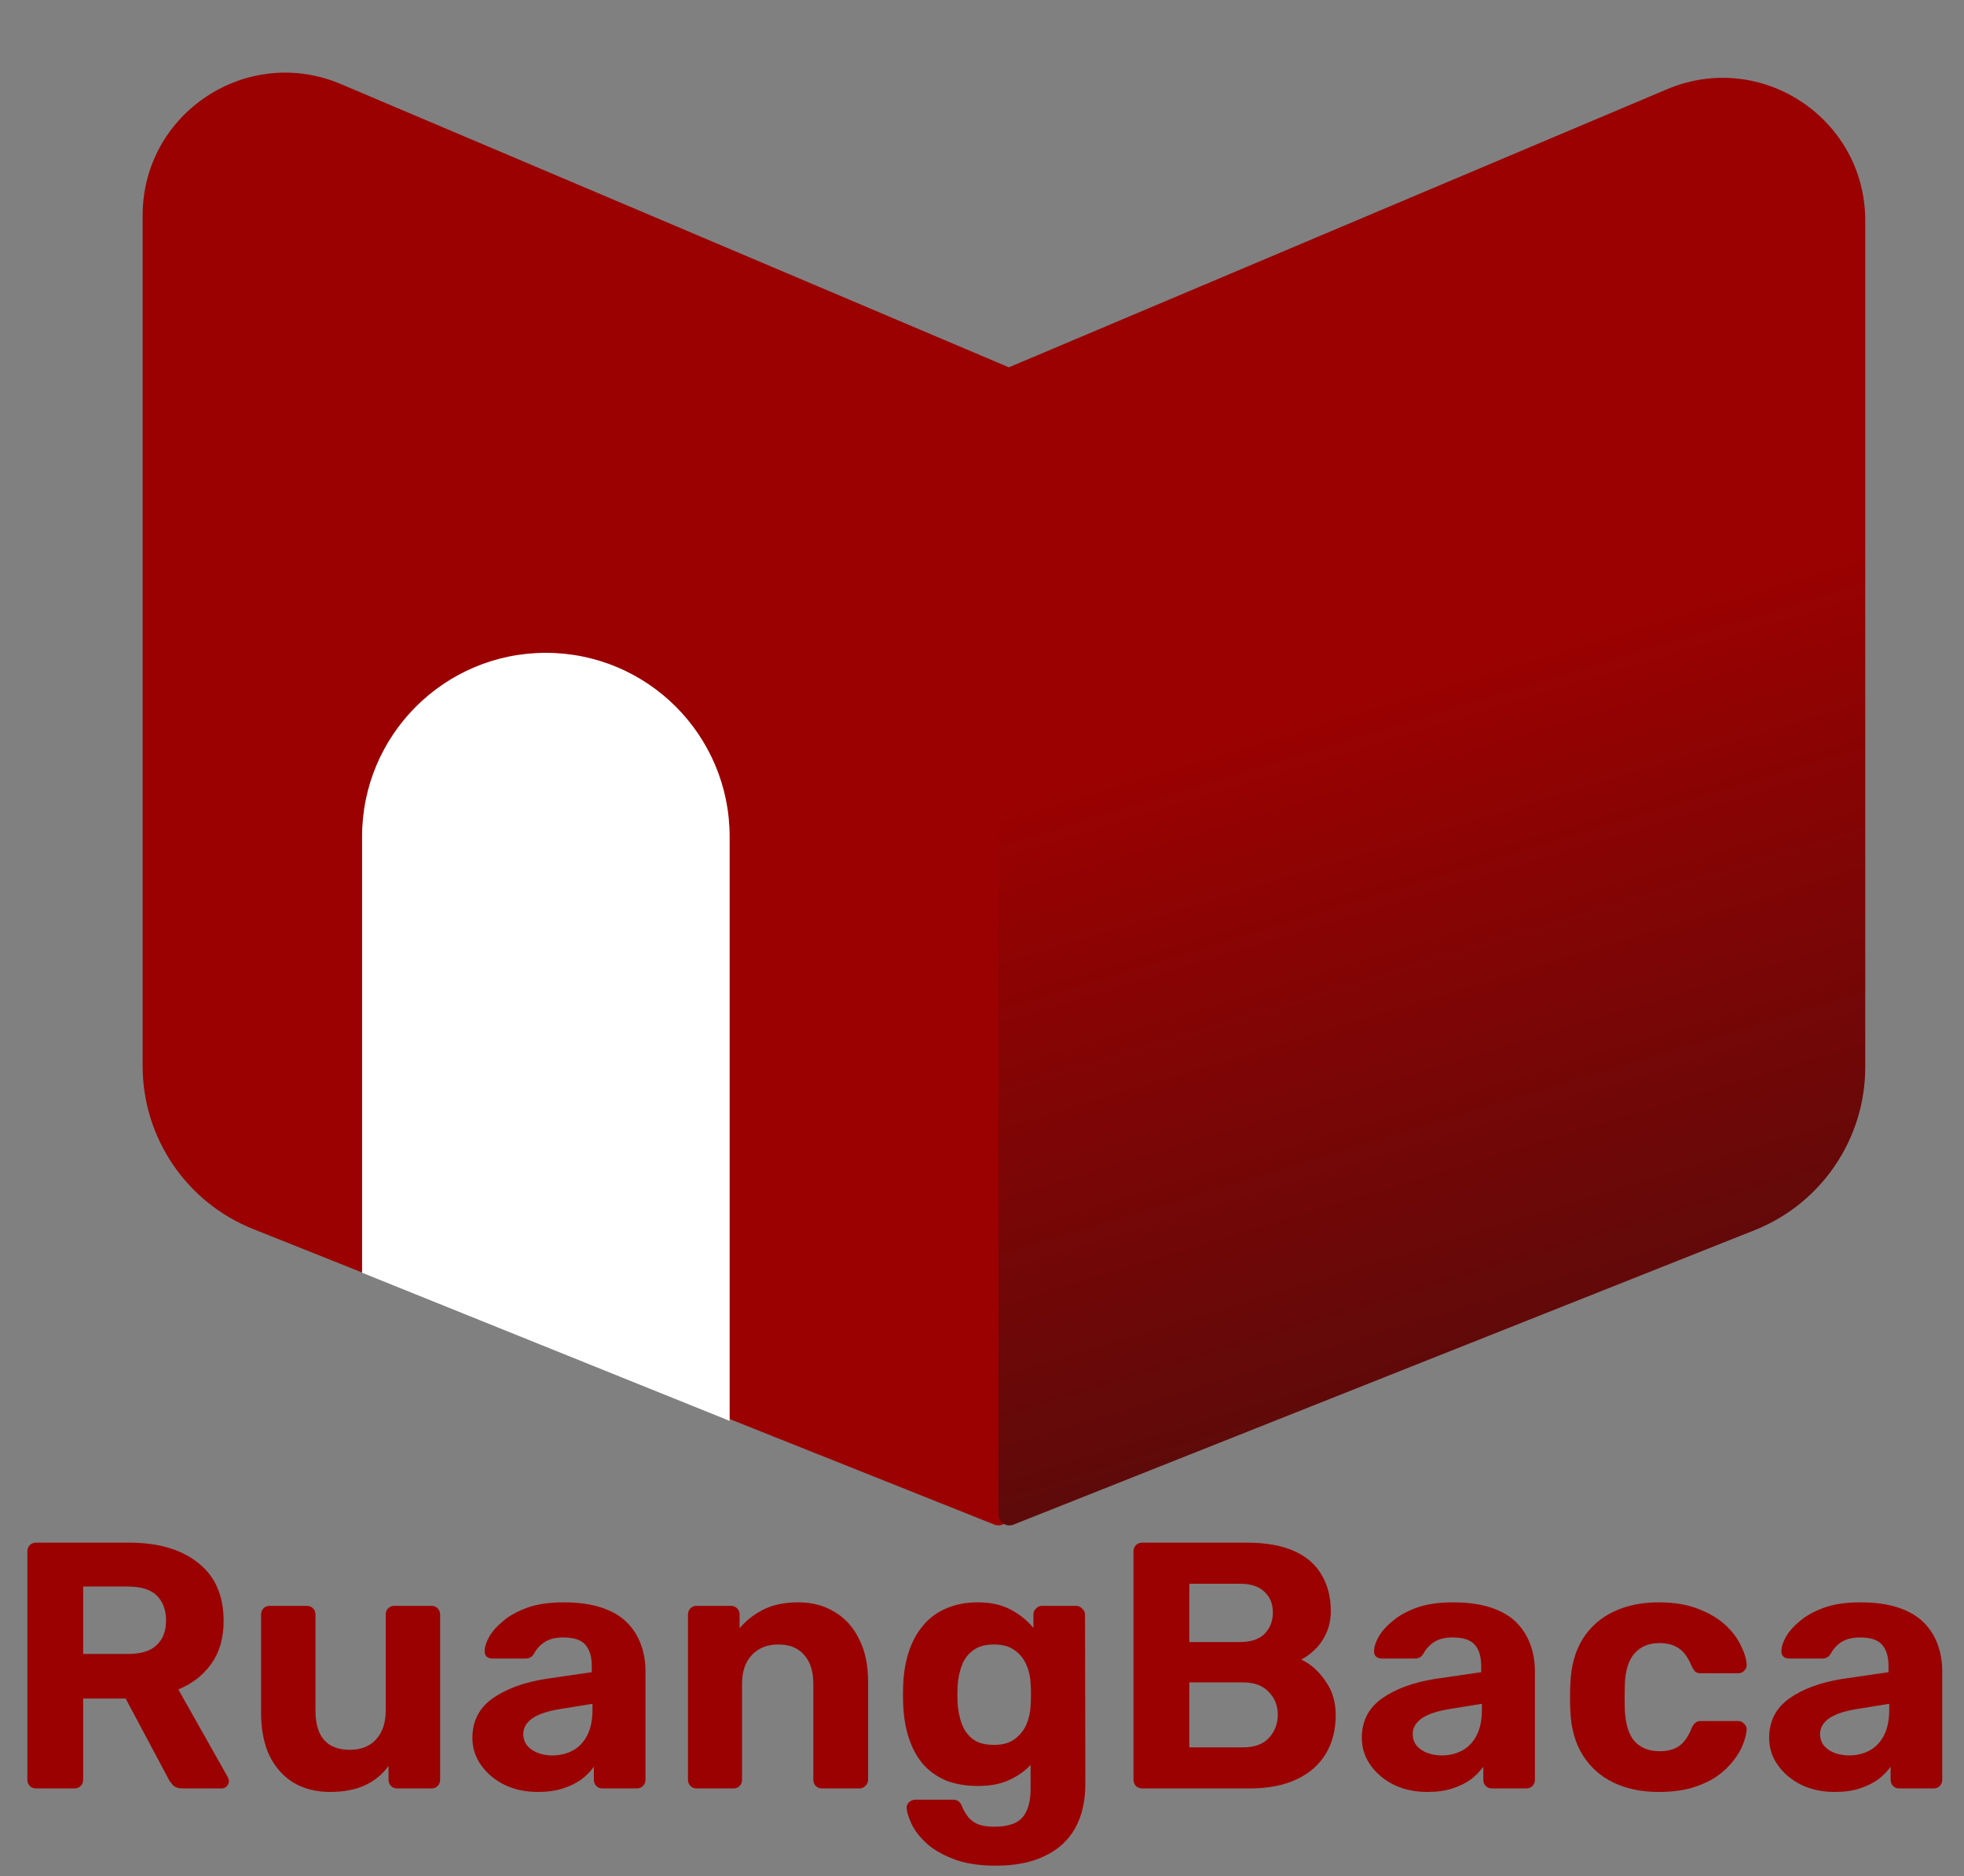 <svg width="179" height="171" viewBox="0 0 179 171" fill="none" xmlns="http://www.w3.org/2000/svg">
<rect x="0" y="0" width="179" height="171" fill="#808080" stroke="none"/>
<path d="M13 19.633C13 10.322 22.503 4.03 31.075 7.665L92 33.5V138.025C92 138.732 91.286 139.215 90.63 138.954L23.074 112.017C16.991 109.591 13 103.704 13 97.155V19.633Z" fill="#9B0101"/>
<path d="M170 20.106C170 10.801 160.511 4.509 151.94 8.131L91 33.88V138.027C91 138.733 91.713 139.217 92.369 138.956L159.908 112.123C166 109.702 170 103.809 170 97.253V20.106Z" fill="url(#paint0_linear_8_24)"/>
<path d="M33 76.25C33 66.999 40.499 59.5 49.75 59.5C59.001 59.5 66.5 66.999 66.5 76.25V129.5L33 116V76.25Z" fill="white"/>
<path d="M3.293 163C3.058 163 2.866 162.925 2.717 162.776C2.568 162.627 2.493 162.435 2.493 162.2V141.4C2.493 141.165 2.568 140.973 2.717 140.824C2.866 140.675 3.058 140.6 3.293 140.6H11.773C14.44 140.6 16.541 141.219 18.077 142.456C19.613 143.672 20.381 145.432 20.381 147.736C20.381 149.293 20.008 150.595 19.261 151.64C18.514 152.685 17.512 153.464 16.253 153.976L20.765 161.976C20.829 162.104 20.861 162.221 20.861 162.328C20.861 162.499 20.797 162.659 20.669 162.808C20.541 162.936 20.381 163 20.189 163H16.637C16.253 163 15.965 162.904 15.773 162.712C15.581 162.499 15.442 162.307 15.357 162.136L11.453 154.808H7.581V162.2C7.581 162.435 7.506 162.627 7.357 162.776C7.208 162.925 7.016 163 6.781 163H3.293ZM7.581 150.744H11.677C12.85 150.744 13.714 150.477 14.269 149.944C14.845 149.411 15.133 148.664 15.133 147.704C15.133 146.744 14.856 145.987 14.301 145.432C13.746 144.877 12.872 144.6 11.677 144.6H7.581V150.744ZM30.066 163.32C28.828 163.32 27.73 163.043 26.77 162.488C25.831 161.912 25.095 161.091 24.561 160.024C24.049 158.936 23.794 157.624 23.794 156.088V147.16C23.794 146.925 23.868 146.733 24.017 146.584C24.167 146.435 24.348 146.36 24.561 146.36H27.953C28.188 146.36 28.38 146.435 28.529 146.584C28.679 146.733 28.753 146.925 28.753 147.16V155.896C28.753 158.285 29.799 159.48 31.89 159.48C32.892 159.48 33.681 159.171 34.258 158.552C34.855 157.912 35.154 157.027 35.154 155.896V147.16C35.154 146.925 35.228 146.733 35.377 146.584C35.527 146.435 35.719 146.36 35.953 146.36H39.346C39.559 146.36 39.74 146.435 39.889 146.584C40.039 146.733 40.114 146.925 40.114 147.16V162.2C40.114 162.435 40.039 162.627 39.889 162.776C39.74 162.925 39.559 163 39.346 163H36.209C35.975 163 35.783 162.925 35.633 162.776C35.484 162.627 35.41 162.435 35.41 162.2V160.952C34.855 161.72 34.14 162.307 33.266 162.712C32.391 163.117 31.324 163.32 30.066 163.32ZM49.037 163.32C47.906 163.32 46.893 163.107 45.997 162.68C45.101 162.232 44.386 161.635 43.853 160.888C43.32 160.141 43.053 159.309 43.053 158.392C43.053 156.877 43.661 155.683 44.877 154.808C46.114 153.933 47.736 153.336 49.741 153.016L53.933 152.408V151.832C53.933 151 53.741 150.36 53.357 149.912C52.973 149.464 52.301 149.24 51.341 149.24C50.637 149.24 50.072 149.379 49.645 149.656C49.218 149.933 48.888 150.296 48.653 150.744C48.482 151.021 48.237 151.16 47.917 151.16H44.877C44.642 151.16 44.461 151.096 44.333 150.968C44.205 150.819 44.152 150.648 44.173 150.456C44.173 150.093 44.312 149.667 44.589 149.176C44.866 148.685 45.293 148.205 45.869 147.736C46.445 147.245 47.181 146.84 48.077 146.52C48.973 146.2 50.072 146.04 51.373 146.04C52.717 146.04 53.869 146.2 54.829 146.52C55.789 146.84 56.557 147.288 57.133 147.864C57.709 148.44 58.136 149.112 58.413 149.88C58.69 150.627 58.829 151.437 58.829 152.312V162.2C58.829 162.435 58.754 162.627 58.605 162.776C58.456 162.925 58.264 163 58.029 163H54.893C54.68 163 54.498 162.925 54.349 162.776C54.2 162.627 54.125 162.435 54.125 162.2V161.016C53.848 161.421 53.474 161.805 53.005 162.168C52.536 162.509 51.97 162.787 51.309 163C50.669 163.213 49.912 163.32 49.037 163.32ZM50.317 159.992C51.021 159.992 51.65 159.843 52.205 159.544C52.76 159.245 53.197 158.787 53.517 158.168C53.837 157.549 53.997 156.771 53.997 155.832V155.288L51.021 155.768C49.869 155.96 49.026 156.248 48.493 156.632C47.96 157.016 47.693 157.485 47.693 158.04C47.693 158.445 47.81 158.797 48.045 159.096C48.301 159.395 48.632 159.619 49.037 159.768C49.442 159.917 49.869 159.992 50.317 159.992ZM63.471 163C63.258 163 63.077 162.925 62.928 162.776C62.778 162.627 62.703 162.435 62.703 162.2V147.16C62.703 146.925 62.778 146.733 62.928 146.584C63.077 146.435 63.258 146.36 63.471 146.36H66.608C66.842 146.36 67.034 146.435 67.183 146.584C67.333 146.733 67.407 146.925 67.407 147.16V148.408C67.962 147.725 68.677 147.16 69.552 146.712C70.426 146.264 71.493 146.04 72.751 146.04C74.01 146.04 75.109 146.328 76.047 146.904C77.007 147.459 77.754 148.28 78.287 149.368C78.842 150.435 79.12 151.736 79.12 153.272V162.2C79.12 162.435 79.034 162.627 78.864 162.776C78.714 162.925 78.533 163 78.32 163H74.927C74.693 163 74.501 162.925 74.352 162.776C74.202 162.627 74.127 162.435 74.127 162.2V153.464C74.127 152.333 73.85 151.459 73.296 150.84C72.762 150.2 71.973 149.88 70.927 149.88C69.925 149.88 69.125 150.2 68.528 150.84C67.93 151.459 67.632 152.333 67.632 153.464V162.2C67.632 162.435 67.557 162.627 67.407 162.776C67.258 162.925 67.077 163 66.864 163H63.471ZM90.761 170.04C89.183 170.04 87.871 169.827 86.826 169.4C85.78 168.995 84.948 168.493 84.329 167.896C83.732 167.32 83.305 166.744 83.049 166.168C82.793 165.592 82.655 165.144 82.633 164.824C82.612 164.589 82.687 164.397 82.858 164.248C83.028 164.099 83.22 164.024 83.433 164.024H86.858C87.049 164.024 87.21 164.067 87.338 164.152C87.487 164.259 87.604 164.429 87.689 164.664C87.796 164.92 87.945 165.187 88.138 165.464C88.329 165.763 88.618 166.008 89.001 166.2C89.407 166.392 89.94 166.488 90.602 166.488C91.348 166.488 91.967 166.381 92.457 166.168C92.948 165.955 93.311 165.592 93.546 165.08C93.802 164.568 93.93 163.875 93.93 163V160.856C93.418 161.411 92.767 161.869 91.978 162.232C91.21 162.595 90.26 162.776 89.129 162.776C88.02 162.776 87.039 162.605 86.186 162.264C85.353 161.901 84.66 161.4 84.106 160.76C83.551 160.099 83.124 159.309 82.826 158.392C82.527 157.475 82.356 156.44 82.314 155.288C82.292 154.712 82.292 154.147 82.314 153.592C82.356 152.483 82.527 151.469 82.826 150.552C83.124 149.635 83.551 148.845 84.106 148.184C84.66 147.501 85.353 146.979 86.186 146.616C87.039 146.232 88.02 146.04 89.129 146.04C90.303 146.04 91.305 146.264 92.138 146.712C92.969 147.16 93.652 147.715 94.186 148.376V147.16C94.186 146.947 94.26 146.765 94.409 146.616C94.559 146.445 94.74 146.36 94.954 146.36H98.09C98.303 146.36 98.484 146.445 98.633 146.616C98.804 146.765 98.889 146.947 98.889 147.16L98.921 162.552C98.921 164.152 98.612 165.507 97.993 166.616C97.375 167.725 96.457 168.568 95.242 169.144C94.047 169.741 92.553 170.04 90.761 170.04ZM90.602 159.032C91.37 159.032 91.988 158.861 92.457 158.52C92.948 158.157 93.311 157.709 93.546 157.176C93.78 156.621 93.908 156.045 93.93 155.448C93.951 155.213 93.962 154.883 93.962 154.456C93.962 154.008 93.951 153.667 93.93 153.432C93.908 152.835 93.78 152.269 93.546 151.736C93.311 151.181 92.948 150.733 92.457 150.392C91.988 150.051 91.37 149.88 90.602 149.88C89.791 149.88 89.151 150.061 88.681 150.424C88.212 150.765 87.871 151.224 87.657 151.8C87.444 152.376 87.316 153.005 87.273 153.688C87.252 154.2 87.252 154.701 87.273 155.192C87.316 155.896 87.444 156.536 87.657 157.112C87.871 157.688 88.212 158.157 88.681 158.52C89.151 158.861 89.791 159.032 90.602 159.032ZM104.106 163C103.871 163 103.679 162.925 103.53 162.776C103.38 162.627 103.306 162.435 103.306 162.2V141.4C103.306 141.165 103.38 140.973 103.53 140.824C103.679 140.675 103.871 140.6 104.106 140.6H113.61C115.38 140.6 116.831 140.856 117.962 141.368C119.092 141.88 119.924 142.605 120.458 143.544C121.012 144.483 121.29 145.581 121.29 146.84C121.29 147.629 121.14 148.323 120.842 148.92C120.564 149.517 120.212 150.008 119.786 150.392C119.38 150.776 118.986 151.064 118.602 151.256C119.434 151.64 120.159 152.28 120.778 153.176C121.418 154.051 121.738 155.096 121.738 156.312C121.738 157.656 121.439 158.829 120.842 159.832C120.244 160.835 119.359 161.613 118.186 162.168C117.012 162.723 115.583 163 113.898 163H104.106ZM108.394 159.256H113.29C114.335 159.256 115.124 158.968 115.658 158.392C116.191 157.795 116.458 157.091 116.458 156.28C116.458 155.448 116.18 154.755 115.626 154.2C115.092 153.624 114.314 153.336 113.29 153.336H108.394V159.256ZM108.394 149.656H113.002C114.004 149.656 114.751 149.411 115.242 148.92C115.754 148.408 116.01 147.757 116.01 146.968C116.01 146.179 115.754 145.549 115.242 145.08C114.751 144.589 114.004 144.344 113.002 144.344H108.394V149.656ZM130.1 163.32C128.969 163.32 127.956 163.107 127.06 162.68C126.164 162.232 125.449 161.635 124.916 160.888C124.382 160.141 124.116 159.309 124.116 158.392C124.116 156.877 124.724 155.683 125.94 154.808C127.177 153.933 128.798 153.336 130.804 153.016L134.996 152.408V151.832C134.996 151 134.804 150.36 134.42 149.912C134.036 149.464 133.364 149.24 132.404 149.24C131.7 149.24 131.134 149.379 130.708 149.656C130.281 149.933 129.95 150.296 129.716 150.744C129.545 151.021 129.3 151.16 128.98 151.16H125.94C125.705 151.16 125.524 151.096 125.396 150.968C125.268 150.819 125.214 150.648 125.236 150.456C125.236 150.093 125.374 149.667 125.652 149.176C125.929 148.685 126.356 148.205 126.932 147.736C127.508 147.245 128.244 146.84 129.14 146.52C130.036 146.2 131.134 146.04 132.436 146.04C133.78 146.04 134.932 146.2 135.892 146.52C136.852 146.84 137.62 147.288 138.196 147.864C138.772 148.44 139.198 149.112 139.476 149.88C139.753 150.627 139.892 151.437 139.892 152.312V162.2C139.892 162.435 139.817 162.627 139.668 162.776C139.518 162.925 139.326 163 139.092 163H135.956C135.742 163 135.561 162.925 135.412 162.776C135.262 162.627 135.188 162.435 135.188 162.2V161.016C134.91 161.421 134.537 161.805 134.068 162.168C133.598 162.509 133.033 162.787 132.372 163C131.731 163.213 130.974 163.32 130.1 163.32ZM131.38 159.992C132.084 159.992 132.713 159.843 133.268 159.544C133.822 159.245 134.26 158.787 134.58 158.168C134.9 157.549 135.06 156.771 135.06 155.832V155.288L132.084 155.768C130.932 155.96 130.089 156.248 129.556 156.632C129.022 157.016 128.756 157.485 128.756 158.04C128.756 158.445 128.873 158.797 129.108 159.096C129.364 159.395 129.694 159.619 130.1 159.768C130.505 159.917 130.932 159.992 131.38 159.992ZM151.158 163.32C149.601 163.32 148.225 163.032 147.03 162.456C145.857 161.88 144.929 161.048 144.246 159.96C143.563 158.851 143.19 157.528 143.126 155.992C143.105 155.651 143.094 155.224 143.094 154.712C143.094 154.179 143.105 153.741 143.126 153.4C143.19 151.843 143.553 150.52 144.214 149.432C144.897 148.323 145.835 147.48 147.03 146.904C148.225 146.328 149.601 146.04 151.158 146.04C152.587 146.04 153.803 146.243 154.806 146.648C155.809 147.032 156.63 147.523 157.27 148.12C157.91 148.717 158.379 149.347 158.678 150.008C158.998 150.648 159.169 151.213 159.19 151.704C159.211 151.917 159.137 152.109 158.966 152.28C158.817 152.429 158.635 152.504 158.422 152.504H154.998C154.785 152.504 154.614 152.451 154.486 152.344C154.379 152.216 154.273 152.045 154.166 151.832C153.867 151.085 153.483 150.552 153.014 150.232C152.545 149.912 151.958 149.752 151.254 149.752C150.294 149.752 149.537 150.061 148.982 150.68C148.427 151.299 148.129 152.259 148.086 153.56C148.065 154.392 148.065 155.149 148.086 155.832C148.15 157.155 148.449 158.115 148.982 158.712C149.537 159.309 150.294 159.608 151.254 159.608C152.001 159.608 152.598 159.448 153.046 159.128C153.494 158.808 153.867 158.275 154.166 157.528C154.251 157.315 154.358 157.155 154.486 157.048C154.614 156.92 154.785 156.856 154.998 156.856H158.422C158.635 156.856 158.817 156.941 158.966 157.112C159.137 157.261 159.211 157.443 159.19 157.656C159.169 158.019 159.062 158.445 158.87 158.936C158.699 159.427 158.411 159.928 158.006 160.44C157.622 160.952 157.121 161.432 156.502 161.88C155.883 162.307 155.126 162.659 154.23 162.936C153.355 163.192 152.331 163.32 151.158 163.32ZM167.225 163.32C166.094 163.32 165.081 163.107 164.185 162.68C163.289 162.232 162.574 161.635 162.041 160.888C161.507 160.141 161.241 159.309 161.241 158.392C161.241 156.877 161.849 155.683 163.065 154.808C164.302 153.933 165.923 153.336 167.929 153.016L172.121 152.408V151.832C172.121 151 171.929 150.36 171.545 149.912C171.161 149.464 170.489 149.24 169.529 149.24C168.825 149.24 168.259 149.379 167.833 149.656C167.406 149.933 167.075 150.296 166.841 150.744C166.67 151.021 166.425 151.16 166.105 151.16H163.065C162.83 151.16 162.649 151.096 162.521 150.968C162.393 150.819 162.339 150.648 162.361 150.456C162.361 150.093 162.499 149.667 162.777 149.176C163.054 148.685 163.481 148.205 164.057 147.736C164.633 147.245 165.369 146.84 166.265 146.52C167.161 146.2 168.259 146.04 169.561 146.04C170.905 146.04 172.057 146.2 173.017 146.52C173.977 146.84 174.745 147.288 175.321 147.864C175.897 148.44 176.323 149.112 176.601 149.88C176.878 150.627 177.017 151.437 177.017 152.312V162.2C177.017 162.435 176.942 162.627 176.793 162.776C176.643 162.925 176.451 163 176.217 163H173.081C172.867 163 172.686 162.925 172.537 162.776C172.387 162.627 172.313 162.435 172.313 162.2V161.016C172.035 161.421 171.662 161.805 171.193 162.168C170.723 162.509 170.158 162.787 169.497 163C168.856 163.213 168.099 163.32 167.225 163.32ZM168.505 159.992C169.209 159.992 169.838 159.843 170.393 159.544C170.947 159.245 171.385 158.787 171.705 158.168C172.025 157.549 172.185 156.771 172.185 155.832V155.288L169.209 155.768C168.057 155.96 167.214 156.248 166.681 156.632C166.147 157.016 165.881 157.485 165.881 158.04C165.881 158.445 165.998 158.797 166.233 159.096C166.489 159.395 166.819 159.619 167.225 159.768C167.63 159.917 168.057 159.992 168.505 159.992Z" fill="#9B0101"/>
<defs>
<linearGradient id="paint0_linear_8_24" x1="130.5" y1="0.5" x2="178.5" y2="158.5" gradientUnits="userSpaceOnUse">
<stop offset="0.353" stop-color="#9B0101"/>
<stop offset="1" stop-color="#331010"/>
</linearGradient>
</defs>
</svg>
